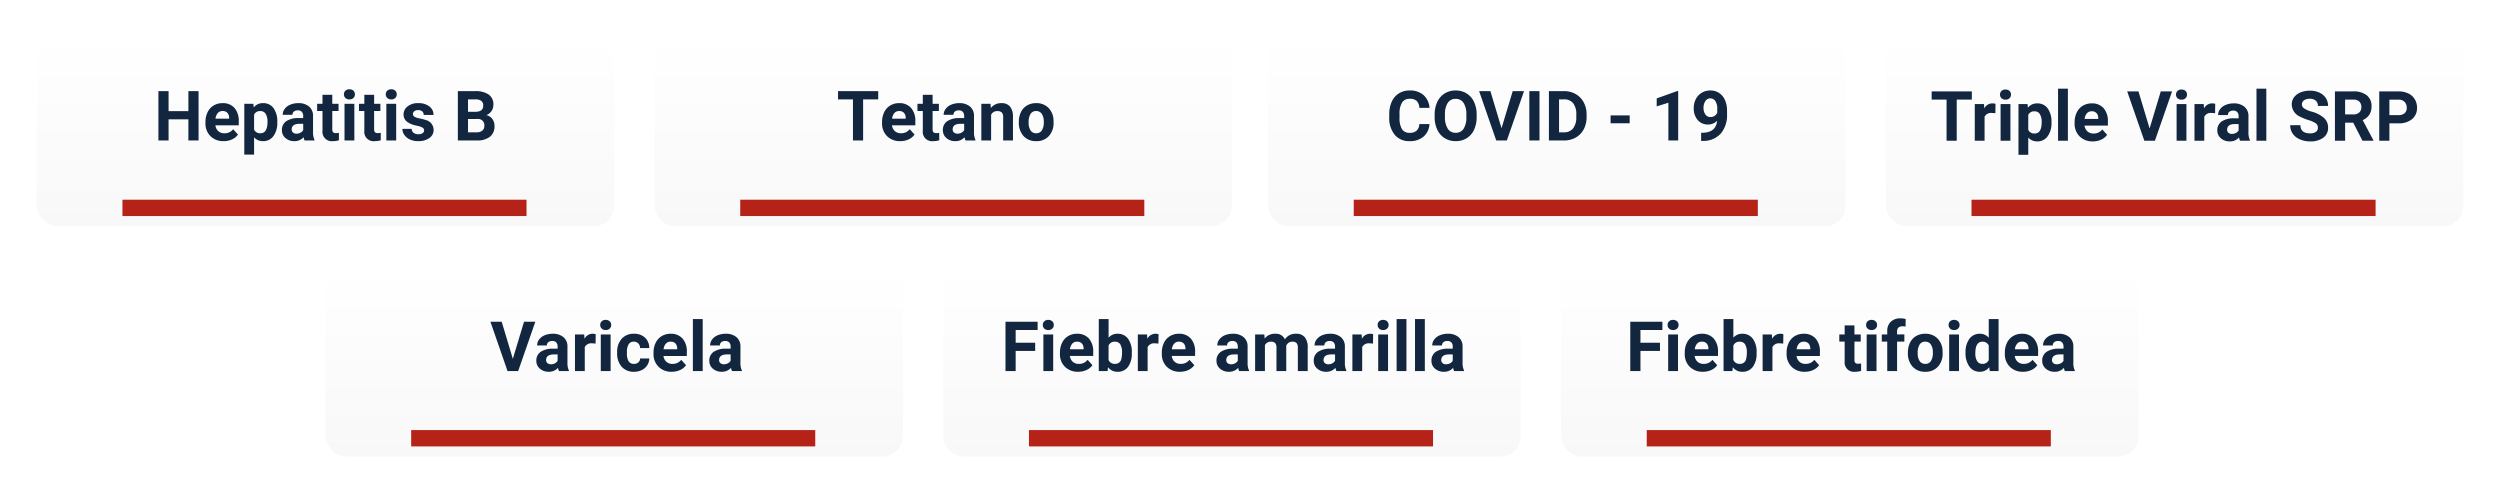 <svg xmlns="http://www.w3.org/2000/svg" xmlns:xlink="http://www.w3.org/1999/xlink" width="612.507" height="120.868" viewBox="0 0 612.507 120.868">
  <defs>
    <linearGradient id="linear-gradient" x1="0.5" x2="0.5" y2="1" gradientUnits="objectBoundingBox">
      <stop offset="0" stop-color="#fff"/>
      <stop offset="1" stop-color="#f8f8f8"/>
    </linearGradient>
    <filter id="Rectángulo_33309" x="0" y="0" width="159.478" height="64.426" filterUnits="userSpaceOnUse">
      <feOffset dy="3" input="SourceAlpha"/>
      <feGaussianBlur stdDeviation="3" result="blur"/>
      <feFlood flood-opacity="0.161"/>
      <feComposite operator="in" in2="blur"/>
      <feComposite in="SourceGraphic"/>
    </filter>
    <filter id="Rectángulo_33309-2" x="453.029" y="0" width="159.478" height="64.426" filterUnits="userSpaceOnUse">
      <feOffset dy="3" input="SourceAlpha"/>
      <feGaussianBlur stdDeviation="3" result="blur-2"/>
      <feFlood flood-opacity="0.161"/>
      <feComposite operator="in" in2="blur-2"/>
      <feComposite in="SourceGraphic"/>
    </filter>
    <filter id="Rectángulo_33309-3" x="151.359" y="0" width="159.478" height="64.426" filterUnits="userSpaceOnUse">
      <feOffset dy="3" input="SourceAlpha"/>
      <feGaussianBlur stdDeviation="3" result="blur-3"/>
      <feFlood flood-opacity="0.161"/>
      <feComposite operator="in" in2="blur-3"/>
      <feComposite in="SourceGraphic"/>
    </filter>
    <filter id="Rectángulo_33309-4" x="70.739" y="56.441" width="159.478" height="64.426" filterUnits="userSpaceOnUse">
      <feOffset dy="3" input="SourceAlpha"/>
      <feGaussianBlur stdDeviation="3" result="blur-4"/>
      <feFlood flood-opacity="0.161"/>
      <feComposite operator="in" in2="blur-4"/>
      <feComposite in="SourceGraphic"/>
    </filter>
    <filter id="Rectángulo_33309-5" x="301.67" y="0" width="159.478" height="64.426" filterUnits="userSpaceOnUse">
      <feOffset dy="3" input="SourceAlpha"/>
      <feGaussianBlur stdDeviation="3" result="blur-5"/>
      <feFlood flood-opacity="0.161"/>
      <feComposite operator="in" in2="blur-5"/>
      <feComposite in="SourceGraphic"/>
    </filter>
    <filter id="Rectángulo_33309-6" x="222.098" y="56.441" width="159.478" height="64.426" filterUnits="userSpaceOnUse">
      <feOffset dy="3" input="SourceAlpha"/>
      <feGaussianBlur stdDeviation="3" result="blur-6"/>
      <feFlood flood-opacity="0.161"/>
      <feComposite operator="in" in2="blur-6"/>
      <feComposite in="SourceGraphic"/>
    </filter>
    <filter id="Rectángulo_33309-7" x="373.456" y="56.441" width="159.478" height="64.426" filterUnits="userSpaceOnUse">
      <feOffset dy="3" input="SourceAlpha"/>
      <feGaussianBlur stdDeviation="3" result="blur-7"/>
      <feFlood flood-opacity="0.161"/>
      <feComposite operator="in" in2="blur-7"/>
      <feComposite in="SourceGraphic"/>
    </filter>
  </defs>
  <g id="img11" transform="translate(4397 5077.929)">
    <g id="Grupo_128308" data-name="Grupo 128308" transform="translate(-5112.065 -5496.153)">
      <g id="Grupo_91882" data-name="Grupo 91882" transform="translate(716.989 417.022)">
        <g transform="matrix(1, 0, 0, 1, -1.92, 1.2)" filter="url(#Rectángulo_33309)">
          <rect id="Rectángulo_33309-8" data-name="Rectángulo 33309" width="141.478" height="46.426" rx="5" transform="translate(9 6)" fill="url(#linear-gradient)"/>
        </g>
      </g>
      <path id="Trazado_165307" data-name="Trazado 165307" d="M-31.19,0h-2.49V-5.18h-4.856V0h-2.49V-12.086h2.49v4.9h4.856v-4.9h2.49Zm6.151.166a4.409,4.409,0,0,1-3.217-1.212A4.308,4.308,0,0,1-29.5-4.275v-.232a5.426,5.426,0,0,1,.523-2.42,3.838,3.838,0,0,1,1.482-1.644A4.159,4.159,0,0,1-25.3-9.147a3.727,3.727,0,0,1,2.9,1.162,4.722,4.722,0,0,1,1.058,3.3v.979h-5.719a2.229,2.229,0,0,0,.7,1.411,2.12,2.12,0,0,0,1.482.531,2.589,2.589,0,0,0,2.167-1l1.179,1.32A3.6,3.6,0,0,1-23-.261,4.793,4.793,0,0,1-25.039.166Zm-.274-7.379a1.5,1.5,0,0,0-1.158.484,2.5,2.5,0,0,0-.569,1.384H-23.7v-.192a1.786,1.786,0,0,0-.432-1.238A1.547,1.547,0,0,0-25.313-7.213ZM-11.9-4.408a5.387,5.387,0,0,1-.942,3.324A3.021,3.021,0,0,1-15.385.166a2.8,2.8,0,0,1-2.2-.946V3.453h-2.4V-8.981h2.225l.083.88A2.819,2.819,0,0,1-15.4-9.147a3.041,3.041,0,0,1,2.582,1.229A5.532,5.532,0,0,1-11.9-4.532Zm-2.4-.174a3.535,3.535,0,0,0-.444-1.934A1.446,1.446,0,0,0-16.033-7.2a1.571,1.571,0,0,0-1.552.863v3.677a1.6,1.6,0,0,0,1.569.888Q-14.3-1.768-14.3-4.582ZM-5.209,0a2.664,2.664,0,0,1-.241-.805A2.9,2.9,0,0,1-7.716.166,3.189,3.189,0,0,1-9.9-.6a2.456,2.456,0,0,1-.867-1.926A2.538,2.538,0,0,1-9.712-4.715a5.222,5.222,0,0,1,3.059-.772h1.1V-6a1.48,1.48,0,0,0-.32-1,1.257,1.257,0,0,0-1.009-.374,1.429,1.429,0,0,0-.95.291.987.987,0,0,0-.344.8h-2.4a2.41,2.41,0,0,1,.481-1.444A3.182,3.182,0,0,1-8.728-8.77a4.961,4.961,0,0,1,1.976-.378,3.92,3.92,0,0,1,2.635.834,2.918,2.918,0,0,1,.975,2.345v3.893A4.294,4.294,0,0,0-2.785-.141V0ZM-7.193-1.668a2.066,2.066,0,0,0,.979-.237,1.554,1.554,0,0,0,.664-.635V-4.084h-.9q-1.8,0-1.917,1.245l-.008.141a.96.96,0,0,0,.315.739A1.225,1.225,0,0,0-7.193-1.668Zm8.766-9.521v2.208H3.109v1.76H1.573v4.482a1.07,1.07,0,0,0,.191.714.959.959,0,0,0,.73.216A3.826,3.826,0,0,0,3.2-1.868V-.05A4.939,4.939,0,0,1,1.747.166,2.29,2.29,0,0,1-.826-2.382V-7.222H-2.137v-1.76H-.826v-2.208ZM6.977,0H4.57V-8.981H6.977ZM4.428-11.306a1.181,1.181,0,0,1,.361-.888,1.356,1.356,0,0,1,.984-.349,1.36,1.36,0,0,1,.979.349,1.175,1.175,0,0,1,.365.888,1.178,1.178,0,0,1-.369.9,1.363,1.363,0,0,1-.975.349,1.363,1.363,0,0,1-.975-.349A1.178,1.178,0,0,1,4.428-11.306Zm7.4.116v2.208H13.36v1.76H11.824v4.482a1.07,1.07,0,0,0,.191.714.959.959,0,0,0,.73.216,3.826,3.826,0,0,0,.706-.058V-.05A4.939,4.939,0,0,1,12,.166,2.29,2.29,0,0,1,9.426-2.382V-7.222H8.114v-1.76H9.426v-2.208ZM17.228,0H14.821V-8.981h2.407ZM14.68-11.306a1.181,1.181,0,0,1,.361-.888,1.356,1.356,0,0,1,.984-.349,1.36,1.36,0,0,1,.979.349,1.175,1.175,0,0,1,.365.888,1.178,1.178,0,0,1-.369.9,1.363,1.363,0,0,1-.975.349,1.363,1.363,0,0,1-.975-.349A1.178,1.178,0,0,1,14.68-11.306Zm9.388,8.824a.773.773,0,0,0-.436-.693,4.95,4.95,0,0,0-1.4-.452q-3.2-.672-3.2-2.723a2.468,2.468,0,0,1,.992-2,4,4,0,0,1,2.594-.8,4.307,4.307,0,0,1,2.735.805A2.538,2.538,0,0,1,26.376-6.25h-2.4a1.161,1.161,0,0,0-.332-.851,1.405,1.405,0,0,0-1.038-.336,1.436,1.436,0,0,0-.938.274.865.865,0,0,0-.332.7.739.739,0,0,0,.378.643,3.885,3.885,0,0,0,1.274.423A10.407,10.407,0,0,1,24.5-5a2.482,2.482,0,0,1,1.9,2.416A2.343,2.343,0,0,1,25.346-.594a4.548,4.548,0,0,1-2.723.76,4.75,4.75,0,0,1-2-.4,3.363,3.363,0,0,1-1.374-1.1,2.565,2.565,0,0,1-.5-1.515h2.274a1.252,1.252,0,0,0,.473.979,1.877,1.877,0,0,0,1.179.34A1.737,1.737,0,0,0,23.715-1.8.814.814,0,0,0,24.068-2.482ZM32.336,0V-12.086h4.233a5.559,5.559,0,0,1,3.337.843,2.881,2.881,0,0,1,1.137,2.469,2.731,2.731,0,0,1-.457,1.565,2.637,2.637,0,0,1-1.27.992,2.551,2.551,0,0,1,1.465.938,2.773,2.773,0,0,1,.535,1.727A3.19,3.19,0,0,1,40.2-.913,5.007,5.007,0,0,1,37.034,0Zm2.49-5.263V-2h2.133a2.059,2.059,0,0,0,1.374-.419,1.437,1.437,0,0,0,.494-1.158,1.518,1.518,0,0,0-1.718-1.685Zm0-1.76h1.843q1.884-.033,1.884-1.5a1.388,1.388,0,0,0-.477-1.183,2.51,2.51,0,0,0-1.507-.361H34.826Z" transform="translate(794.902 452.641)" fill="#12263f"/>
      <rect id="Rectángulo_34120" data-name="Rectángulo 34120" width="99" height="4" transform="translate(745.065 467.153)" fill="#b42218"/>
    </g>
    <g id="Grupo_128309" data-name="Grupo 128309" transform="translate(-4659.036 -5552.595)">
      <g id="Grupo_91890" data-name="Grupo 91890" transform="translate(716.989 473.464)">
        <g transform="matrix(1, 0, 0, 1, -454.95, 1.2)" filter="url(#Rectángulo_33309-2)">
          <rect id="Rectángulo_33309-9" data-name="Rectángulo 33309" width="141.478" height="46.426" rx="5" transform="translate(462.03 6)" fill="url(#linear-gradient)"/>
        </g>
      </g>
      <path id="Trazado_165310" data-name="Trazado 165310" d="M-49.763-10.069h-3.7V0h-2.49V-10.069h-3.652v-2.017h9.845Zm5.769,3.337a6.517,6.517,0,0,0-.863-.066,1.757,1.757,0,0,0-1.785.921V0h-2.4V-8.981h2.266l.066,1.071a2.223,2.223,0,0,1,2-1.237,2.514,2.514,0,0,1,.747.108ZM-40.309,0h-2.407V-8.981h2.407Zm-2.548-11.306a1.181,1.181,0,0,1,.361-.888,1.356,1.356,0,0,1,.984-.349,1.36,1.36,0,0,1,.979.349,1.175,1.175,0,0,1,.365.888,1.178,1.178,0,0,1-.369.9,1.363,1.363,0,0,1-.975.349,1.363,1.363,0,0,1-.975-.349A1.178,1.178,0,0,1-42.857-11.306Zm12.609,6.9a5.387,5.387,0,0,1-.942,3.324A3.021,3.021,0,0,1-33.734.166a2.8,2.8,0,0,1-2.2-.946V3.453h-2.4V-8.981h2.225l.083.88a2.819,2.819,0,0,1,2.274-1.046,3.041,3.041,0,0,1,2.582,1.229,5.532,5.532,0,0,1,.921,3.387Zm-2.4-.174a3.535,3.535,0,0,0-.444-1.934A1.446,1.446,0,0,0-34.382-7.2a1.571,1.571,0,0,0-1.552.863v3.677a1.6,1.6,0,0,0,1.569.888Q-32.647-1.768-32.647-4.582ZM-26.23,0h-2.407V-12.75h2.407Zm6.109.166a4.409,4.409,0,0,1-3.217-1.212,4.308,4.308,0,0,1-1.241-3.229v-.232a5.426,5.426,0,0,1,.523-2.42,3.838,3.838,0,0,1,1.482-1.644,4.159,4.159,0,0,1,2.187-.577,3.727,3.727,0,0,1,2.9,1.162,4.722,4.722,0,0,1,1.058,3.3v.979h-5.719a2.229,2.229,0,0,0,.7,1.411,2.12,2.12,0,0,0,1.482.531,2.589,2.589,0,0,0,2.167-1l1.179,1.32A3.6,3.6,0,0,1-18.079-.261,4.793,4.793,0,0,1-20.121.166ZM-20.4-7.213a1.5,1.5,0,0,0-1.158.484,2.5,2.5,0,0,0-.569,1.384h3.337v-.192a1.786,1.786,0,0,0-.432-1.238A1.547,1.547,0,0,0-20.4-7.213ZM-6.209-3l2.739-9.089H-.7L-4.906,0H-7.5L-11.7-12.086h2.764ZM2.814,0H.407V-8.981H2.814ZM.266-11.306a1.181,1.181,0,0,1,.361-.888,1.356,1.356,0,0,1,.984-.349,1.36,1.36,0,0,1,.979.349,1.175,1.175,0,0,1,.365.888,1.178,1.178,0,0,1-.369.9,1.363,1.363,0,0,1-.975.349,1.363,1.363,0,0,1-.975-.349A1.178,1.178,0,0,1,.266-11.306ZM9.836-6.732A6.517,6.517,0,0,0,8.973-6.8a1.757,1.757,0,0,0-1.785.921V0H4.79V-8.981H7.056l.066,1.071a2.223,2.223,0,0,1,2-1.237,2.514,2.514,0,0,1,.747.108ZM15.946,0a2.664,2.664,0,0,1-.241-.805,2.9,2.9,0,0,1-2.266.971A3.189,3.189,0,0,1,11.252-.6a2.456,2.456,0,0,1-.867-1.926,2.538,2.538,0,0,1,1.058-2.191A5.222,5.222,0,0,1,14.5-5.487h1.1V-6a1.48,1.48,0,0,0-.32-1,1.257,1.257,0,0,0-1.009-.374,1.429,1.429,0,0,0-.95.291.987.987,0,0,0-.344.8h-2.4a2.41,2.41,0,0,1,.481-1.444A3.182,3.182,0,0,1,12.426-8.77,4.961,4.961,0,0,1,14.4-9.147a3.92,3.92,0,0,1,2.635.834,2.918,2.918,0,0,1,.975,2.345v3.893A4.294,4.294,0,0,0,18.37-.141V0ZM13.962-1.668a2.066,2.066,0,0,0,.979-.237,1.554,1.554,0,0,0,.664-.635V-4.084h-.9q-1.8,0-1.917,1.245l-.008.141a.96.96,0,0,0,.315.739A1.225,1.225,0,0,0,13.962-1.668ZM22.387,0H19.98V-12.75h2.407ZM35.021-3.171a1.278,1.278,0,0,0-.5-1.083,6.533,6.533,0,0,0-1.793-.8,12.71,12.71,0,0,1-2.05-.826,3.35,3.35,0,0,1-2.059-3,2.919,2.919,0,0,1,.552-1.747,3.6,3.6,0,0,1,1.585-1.2,5.967,5.967,0,0,1,2.32-.432,5.432,5.432,0,0,1,2.308.469,3.674,3.674,0,0,1,1.573,1.324,3.464,3.464,0,0,1,.56,1.942h-2.49a1.63,1.63,0,0,0-.523-1.291,2.15,2.15,0,0,0-1.469-.461,2.3,2.3,0,0,0-1.419.386,1.217,1.217,0,0,0-.506,1.017,1.166,1.166,0,0,0,.594.988,6.705,6.705,0,0,0,1.747.747,7.55,7.55,0,0,1,3.1,1.585,3.157,3.157,0,0,1,.971,2.357A2.909,2.909,0,0,1,36.333-.726a5.2,5.2,0,0,1-3.2.892,6.171,6.171,0,0,1-2.54-.51,4.019,4.019,0,0,1-1.747-1.4,3.582,3.582,0,0,1-.6-2.059h2.5q0,2,2.391,2a2.326,2.326,0,0,0,1.386-.361A1.175,1.175,0,0,0,35.021-3.171Zm8.658-1.253H41.695V0H39.2V-12.086H43.7a5.076,5.076,0,0,1,3.3.955,3.3,3.3,0,0,1,1.162,2.7,3.718,3.718,0,0,1-.535,2.063A3.651,3.651,0,0,1,46-5.055L48.618-.116V0H45.945ZM41.695-6.441H43.7a2.057,2.057,0,0,0,1.453-.477,1.706,1.706,0,0,0,.515-1.316,1.826,1.826,0,0,0-.486-1.345,2.018,2.018,0,0,0-1.49-.49h-2ZM52.544-4.258V0h-2.49V-12.086h4.715a5.455,5.455,0,0,1,2.395.5,3.67,3.67,0,0,1,1.59,1.415,3.946,3.946,0,0,1,.556,2.088,3.47,3.47,0,0,1-1.216,2.8,5.065,5.065,0,0,1-3.366,1.025Zm0-2.017h2.225a2.187,2.187,0,0,0,1.507-.465,1.691,1.691,0,0,0,.519-1.328A1.994,1.994,0,0,0,56.271-9.5a1.953,1.953,0,0,0-1.444-.564H52.544Z" transform="translate(794.902 509.143)" fill="#12263f"/>
      <rect id="Rectángulo_34123" data-name="Rectángulo 34123" width="99" height="4" transform="translate(745.065 523.595)" fill="#b42218"/>
    </g>
    <g id="Grupo_128310" data-name="Grupo 128310" transform="translate(-5112.065 -5496.153)">
      <g id="Grupo_91888" data-name="Grupo 91888" transform="translate(868.348 417.022)">
        <g transform="matrix(1, 0, 0, 1, -153.28, 1.2)" filter="url(#Rectángulo_33309-3)">
          <rect id="Rectángulo_33309-10" data-name="Rectángulo 33309" width="141.478" height="46.426" rx="5" transform="translate(160.36 6)" fill="url(#linear-gradient)"/>
        </g>
      </g>
      <path id="Trazado_165308" data-name="Trazado 165308" d="M-16.672-10.069h-3.7V0h-2.49V-10.069h-3.652v-2.017h9.845Zm5.4,10.235a4.409,4.409,0,0,1-3.217-1.212,4.308,4.308,0,0,1-1.241-3.229v-.232a5.426,5.426,0,0,1,.523-2.42,3.838,3.838,0,0,1,1.482-1.644,4.159,4.159,0,0,1,2.187-.577,3.727,3.727,0,0,1,2.9,1.162,4.722,4.722,0,0,1,1.058,3.3v.979H-13.3A2.229,2.229,0,0,0-12.6-2.3a2.12,2.12,0,0,0,1.482.531,2.589,2.589,0,0,0,2.167-1l1.179,1.32A3.6,3.6,0,0,1-9.235-.261,4.793,4.793,0,0,1-11.277.166Zm-.274-7.379a1.5,1.5,0,0,0-1.158.484,2.5,2.5,0,0,0-.569,1.384H-9.94v-.192a1.786,1.786,0,0,0-.432-1.238A1.547,1.547,0,0,0-11.551-7.213Zm8.2-3.976v2.208h1.536v1.76H-3.349v4.482a1.07,1.07,0,0,0,.191.714.959.959,0,0,0,.73.216,3.826,3.826,0,0,0,.706-.058V-.05A4.939,4.939,0,0,1-3.175.166,2.29,2.29,0,0,1-5.748-2.382V-7.222H-7.06v-1.76h1.312v-2.208ZM4.727,0a2.664,2.664,0,0,1-.241-.805A2.9,2.9,0,0,1,2.22.166,3.189,3.189,0,0,1,.033-.6,2.456,2.456,0,0,1-.834-2.523,2.538,2.538,0,0,1,.224-4.715a5.222,5.222,0,0,1,3.059-.772h1.1V-6a1.48,1.48,0,0,0-.32-1,1.257,1.257,0,0,0-1.009-.374,1.429,1.429,0,0,0-.95.291.987.987,0,0,0-.344.8h-2.4A2.41,2.41,0,0,1-.154-7.728,3.182,3.182,0,0,1,1.208-8.77a4.961,4.961,0,0,1,1.976-.378,3.92,3.92,0,0,1,2.635.834,2.918,2.918,0,0,1,.975,2.345v3.893A4.294,4.294,0,0,0,7.151-.141V0ZM2.743-1.668a2.066,2.066,0,0,0,.979-.237,1.554,1.554,0,0,0,.664-.635V-4.084h-.9q-1.8,0-1.917,1.245L1.565-2.7a.96.96,0,0,0,.315.739A1.225,1.225,0,0,0,2.743-1.668Zm8.1-7.313.075,1.038a3.136,3.136,0,0,1,2.582-1.2,2.606,2.606,0,0,1,2.125.838A3.912,3.912,0,0,1,16.34-5.8V0h-2.4V-5.744a1.556,1.556,0,0,0-.332-1.108,1.486,1.486,0,0,0-1.1-.344,1.65,1.65,0,0,0-1.519.863V0h-2.4V-8.981Zm6.939,4.408A5.327,5.327,0,0,1,18.3-6.956a3.768,3.768,0,0,1,1.482-1.619,4.323,4.323,0,0,1,2.245-.573,4.09,4.09,0,0,1,2.968,1.112,4.464,4.464,0,0,1,1.282,3.021l.017.614a4.694,4.694,0,0,1-1.154,3.316,4.011,4.011,0,0,1-3.1,1.249,4.031,4.031,0,0,1-3.1-1.245,4.777,4.777,0,0,1-1.158-3.387Zm2.4.17a3.357,3.357,0,0,0,.481,1.958,1.588,1.588,0,0,0,1.378.678A1.592,1.592,0,0,0,23.4-2.437a3.674,3.674,0,0,0,.49-2.141,3.324,3.324,0,0,0-.49-1.945,1.592,1.592,0,0,0-1.378-.69,1.566,1.566,0,0,0-1.361.686A3.735,3.735,0,0,0,20.183-4.4Z" transform="translate(946.902 452.641)" fill="#12263f"/>
      <rect id="Rectángulo_34121" data-name="Rectángulo 34121" width="99" height="4" transform="translate(896.424 467.153)" fill="#b42218"/>
    </g>
    <g id="Grupo_128311" data-name="Grupo 128311" transform="translate(-5192.685 -5496.153)">
      <g id="Grupo_91891" data-name="Grupo 91891" transform="translate(868.348 473.464)">
        <g transform="matrix(1, 0, 0, 1, -72.66, -55.24)" filter="url(#Rectángulo_33309-4)">
          <rect id="Rectángulo_33309-11" data-name="Rectángulo 33309" width="141.478" height="46.426" rx="5" transform="translate(79.74 62.44)" fill="url(#linear-gradient)"/>
        </g>
      </g>
      <path id="Trazado_165313" data-name="Trazado 165313" d="M-25.571-3l2.739-9.089h2.772L-24.267,0h-2.6l-4.192-12.086h2.764Zm11.314,3A2.664,2.664,0,0,1-14.5-.805a2.9,2.9,0,0,1-2.266.971A3.189,3.189,0,0,1-18.951-.6a2.456,2.456,0,0,1-.867-1.926A2.538,2.538,0,0,1-18.76-4.715,5.222,5.222,0,0,1-15.7-5.487h1.1V-6a1.48,1.48,0,0,0-.32-1,1.257,1.257,0,0,0-1.009-.374,1.429,1.429,0,0,0-.95.291.987.987,0,0,0-.344.8h-2.4a2.41,2.41,0,0,1,.481-1.444A3.182,3.182,0,0,1-17.776-8.77,4.961,4.961,0,0,1-15.8-9.147a3.92,3.92,0,0,1,2.635.834,2.918,2.918,0,0,1,.975,2.345v3.893a4.294,4.294,0,0,0,.357,1.934V0ZM-16.24-1.668a2.066,2.066,0,0,0,.979-.237A1.554,1.554,0,0,0-14.6-2.54V-4.084h-.9q-1.8,0-1.917,1.245l-.008.141a.96.96,0,0,0,.315.739A1.225,1.225,0,0,0-16.24-1.668ZM-5.3-6.732A6.517,6.517,0,0,0-6.163-6.8a1.757,1.757,0,0,0-1.785.921V0h-2.4V-8.981h2.266l.066,1.071a2.223,2.223,0,0,1,2-1.237,2.514,2.514,0,0,1,.747.108ZM-1.615,0H-4.022V-8.981h2.407ZM-4.163-11.306a1.181,1.181,0,0,1,.361-.888,1.356,1.356,0,0,1,.984-.349,1.36,1.36,0,0,1,.979.349,1.175,1.175,0,0,1,.365.888,1.178,1.178,0,0,1-.369.9,1.363,1.363,0,0,1-.975.349,1.363,1.363,0,0,1-.975-.349A1.178,1.178,0,0,1-4.163-11.306ZM4.1-1.768a1.573,1.573,0,0,0,1.079-.365A1.28,1.28,0,0,0,5.607-3.1h2.25a3.077,3.077,0,0,1-.5,1.673A3.286,3.286,0,0,1,6.018-.253a4.2,4.2,0,0,1-1.88.419A3.9,3.9,0,0,1,1.1-1.058,4.845,4.845,0,0,1-.012-4.441V-4.6a4.79,4.79,0,0,1,1.1-3.312,3.854,3.854,0,0,1,3.03-1.237,3.778,3.778,0,0,1,2.7.959A3.4,3.4,0,0,1,7.857-5.636H5.607a1.648,1.648,0,0,0-.432-1.139,1.439,1.439,0,0,0-1.1-.438A1.445,1.445,0,0,0,2.814-6.6,3.541,3.541,0,0,0,2.386-4.62v.249a3.586,3.586,0,0,0,.423,2A1.463,1.463,0,0,0,4.1-1.768ZM13.36.166a4.409,4.409,0,0,1-3.217-1.212A4.308,4.308,0,0,1,8.9-4.275v-.232a5.426,5.426,0,0,1,.523-2.42,3.838,3.838,0,0,1,1.482-1.644,4.159,4.159,0,0,1,2.187-.577A3.727,3.727,0,0,1,16-7.985a4.722,4.722,0,0,1,1.058,3.3v.979H11.335a2.229,2.229,0,0,0,.7,1.411,2.12,2.12,0,0,0,1.482.531,2.589,2.589,0,0,0,2.167-1l1.179,1.32A3.6,3.6,0,0,1,15.4-.261,4.793,4.793,0,0,1,13.36.166Zm-.274-7.379a1.5,1.5,0,0,0-1.158.484,2.5,2.5,0,0,0-.569,1.384H14.7v-.192a1.786,1.786,0,0,0-.432-1.238A1.547,1.547,0,0,0,13.086-7.213ZM20.947,0H18.54V-12.75h2.407Zm7.18,0a2.664,2.664,0,0,1-.241-.805A2.9,2.9,0,0,1,25.62.166,3.189,3.189,0,0,1,23.433-.6a2.456,2.456,0,0,1-.867-1.926,2.538,2.538,0,0,1,1.058-2.191,5.222,5.222,0,0,1,3.059-.772h1.1V-6a1.48,1.48,0,0,0-.32-1,1.257,1.257,0,0,0-1.009-.374,1.429,1.429,0,0,0-.95.291.987.987,0,0,0-.344.8h-2.4a2.41,2.41,0,0,1,.481-1.444A3.182,3.182,0,0,1,24.608-8.77a4.961,4.961,0,0,1,1.976-.378,3.92,3.92,0,0,1,2.635.834,2.918,2.918,0,0,1,.975,2.345v3.893a4.294,4.294,0,0,0,.357,1.934V0ZM26.143-1.668a2.066,2.066,0,0,0,.979-.237,1.554,1.554,0,0,0,.664-.635V-4.084h-.9q-1.8,0-1.917,1.245l-.008.141a.96.96,0,0,0,.315.739A1.225,1.225,0,0,0,26.143-1.668Z" transform="translate(946.902 509.143)" fill="#12263f"/>
      <rect id="Rectángulo_34124" data-name="Rectángulo 34124" width="99" height="4" transform="translate(896.424 523.595)" fill="#b42218"/>
    </g>
    <g id="Grupo_128312" data-name="Grupo 128312" transform="translate(-5112.065 -5496.153)">
      <g id="Grupo_91889" data-name="Grupo 91889" transform="translate(1018.659 417.022)">
        <g transform="matrix(1, 0, 0, 1, -303.59, 1.2)" filter="url(#Rectángulo_33309-5)">
          <rect id="Rectángulo_33309-12" data-name="Rectángulo 33309" width="141.478" height="46.426" rx="5" transform="translate(310.67 6)" fill="url(#linear-gradient)"/>
        </g>
      </g>
      <path id="Trazado_165309" data-name="Trazado 165309" d="M-31.614-4.026a4.277,4.277,0,0,1-1.44,3.071A5.058,5.058,0,0,1-36.478.166,4.548,4.548,0,0,1-40.134-1.4a6.416,6.416,0,0,1-1.332-4.3v-.739A7.245,7.245,0,0,1-40.852-9.5,4.6,4.6,0,0,1-39.1-11.542a4.918,4.918,0,0,1,2.652-.71,4.927,4.927,0,0,1,3.37,1.121A4.6,4.6,0,0,1-31.6-7.985h-2.49a2.524,2.524,0,0,0-.652-1.7,2.413,2.413,0,0,0-1.706-.527,2.116,2.116,0,0,0-1.864.892,5,5,0,0,0-.635,2.768v.913a5.352,5.352,0,0,0,.594,2.864,2.077,2.077,0,0,0,1.872.9,2.458,2.458,0,0,0,1.722-.527A2.381,2.381,0,0,0-34.1-4.026Zm11.563-1.743a7.3,7.3,0,0,1-.631,3.129A4.751,4.751,0,0,1-22.487-.564a4.994,4.994,0,0,1-2.694.73,5.028,5.028,0,0,1-2.681-.722,4.8,4.8,0,0,1-1.826-2.063A7.087,7.087,0,0,1-30.344-5.7v-.6A7.258,7.258,0,0,1-29.7-9.442a4.79,4.79,0,0,1,1.818-2.083,5,5,0,0,1,2.685-.726,5,5,0,0,1,2.685.726,4.79,4.79,0,0,1,1.818,2.083,7.237,7.237,0,0,1,.643,3.134Zm-2.523-.548a5.086,5.086,0,0,0-.681-2.889,2.218,2.218,0,0,0-1.942-.988,2.219,2.219,0,0,0-1.934.975,5.028,5.028,0,0,0-.689,2.86v.589A5.15,5.15,0,0,0-27.139-2.9,2.212,2.212,0,0,0-25.18-1.876a2.192,2.192,0,0,0,1.926-.984,5.12,5.12,0,0,0,.681-2.868ZM-13.958-3l2.739-9.089h2.772L-12.655,0h-2.6l-4.192-12.086h2.764Zm9.3,3h-2.49V-12.086h2.49Zm2.308,0V-12.086H1.365a5.647,5.647,0,0,1,2.851.718A5.007,5.007,0,0,1,6.18-9.326a6.3,6.3,0,0,1,.706,3.009v.556a6.316,6.316,0,0,1-.693,3A4.964,4.964,0,0,1,4.238-.73,5.69,5.69,0,0,1,1.39,0ZM.137-10.069V-2h1.2a2.7,2.7,0,0,0,2.233-.955,4.314,4.314,0,0,0,.789-2.731v-.639A4.382,4.382,0,0,0,3.6-9.118a2.7,2.7,0,0,0-2.233-.95Zm17.3,5.86H12.762V-6.143h4.673ZM29.323,0h-2.4V-9.247l-2.864.888V-10.31L29.065-12.1h.257ZM38.86-4.831a3.029,3.029,0,0,1-2.191.921A3.24,3.24,0,0,1,34.1-5.01a4.347,4.347,0,0,1-.963-2.968,4.63,4.63,0,0,1,.519-2.179A3.806,3.806,0,0,1,35.108-11.7a4.019,4.019,0,0,1,2.092-.552,3.844,3.844,0,0,1,2.125.6,3.929,3.929,0,0,1,1.444,1.718,6.169,6.169,0,0,1,.523,2.565v.888a6.991,6.991,0,0,1-1.5,4.748A5.68,5.68,0,0,1,35.531.108l-.589.008v-2l.531-.008Q38.6-2.034,38.86-4.831Zm-1.6-.913a1.678,1.678,0,0,0,1-.3,2,2,0,0,0,.635-.722v-.988a3.3,3.3,0,0,0-.465-1.893,1.443,1.443,0,0,0-1.245-.672A1.4,1.4,0,0,0,36-9.658,2.806,2.806,0,0,0,35.531-8a2.731,2.731,0,0,0,.452,1.623A1.474,1.474,0,0,0,37.258-5.744Z" transform="translate(1096.902 452.641)" fill="#12263f"/>
      <rect id="Rectángulo_34122" data-name="Rectángulo 34122" width="99" height="4" transform="translate(1046.736 467.153)" fill="#b42218"/>
    </g>
    <g id="Grupo_128313" data-name="Grupo 128313" transform="translate(-5191.638 -5496.153)">
      <g id="Grupo_91892" data-name="Grupo 91892" transform="translate(1018.659 473.464)">
        <g transform="matrix(1, 0, 0, 1, -224.02, -55.24)" filter="url(#Rectángulo_33309-6)">
          <rect id="Rectángulo_33309-13" data-name="Rectángulo 33309" width="141.478" height="46.426" rx="5" transform="translate(231.1 62.44)" fill="url(#linear-gradient)"/>
        </g>
      </g>
      <path id="Trazado_165312" data-name="Trazado 165312" d="M-48.643-4.939h-4.781V0h-2.49V-12.086h7.869v2.017h-5.379v3.121h4.781ZM-44.227,0h-2.407V-8.981h2.407Zm-2.548-11.306a1.181,1.181,0,0,1,.361-.888,1.356,1.356,0,0,1,.984-.349,1.36,1.36,0,0,1,.979.349,1.175,1.175,0,0,1,.365.888,1.178,1.178,0,0,1-.369.9,1.363,1.363,0,0,1-.975.349,1.363,1.363,0,0,1-.975-.349A1.178,1.178,0,0,1-46.775-11.306ZM-38.117.166a4.409,4.409,0,0,1-3.217-1.212,4.308,4.308,0,0,1-1.241-3.229v-.232a5.426,5.426,0,0,1,.523-2.42A3.838,3.838,0,0,1-40.57-8.571a4.159,4.159,0,0,1,2.187-.577,3.727,3.727,0,0,1,2.9,1.162,4.722,4.722,0,0,1,1.058,3.3v.979h-5.719a2.229,2.229,0,0,0,.7,1.411,2.12,2.12,0,0,0,1.482.531,2.589,2.589,0,0,0,2.167-1l1.179,1.32A3.6,3.6,0,0,1-36.075-.261,4.793,4.793,0,0,1-38.117.166Zm-.274-7.379a1.5,1.5,0,0,0-1.158.484,2.5,2.5,0,0,0-.569,1.384h3.337v-.192a1.786,1.786,0,0,0-.432-1.238A1.547,1.547,0,0,0-38.391-7.213Zm13.422,2.806a5.439,5.439,0,0,1-.921,3.366A3.052,3.052,0,0,1-28.463.166,2.8,2.8,0,0,1-30.8-.955L-30.9,0h-2.158V-12.75h2.4v4.574a2.732,2.732,0,0,1,2.183-.971A3.077,3.077,0,0,1-25.9-7.94a5.446,5.446,0,0,1,.934,3.4Zm-2.4-.174A3.573,3.573,0,0,0-27.8-6.57,1.46,1.46,0,0,0-29.086-7.2a1.582,1.582,0,0,0-1.577.938v3.544a1.6,1.6,0,0,0,1.594.946,1.481,1.481,0,0,0,1.527-1.146A5.909,5.909,0,0,0-27.368-4.582Zm8.923-2.15a6.517,6.517,0,0,0-.863-.066,1.757,1.757,0,0,0-1.785.921V0h-2.4V-8.981h2.266l.066,1.071a2.223,2.223,0,0,1,2-1.237,2.514,2.514,0,0,1,.747.108Zm5.288,6.9a4.409,4.409,0,0,1-3.217-1.212,4.308,4.308,0,0,1-1.241-3.229v-.232a5.426,5.426,0,0,1,.523-2.42A3.838,3.838,0,0,1-15.61-8.571a4.159,4.159,0,0,1,2.187-.577,3.727,3.727,0,0,1,2.9,1.162,4.722,4.722,0,0,1,1.058,3.3v.979h-5.719a2.229,2.229,0,0,0,.7,1.411A2.12,2.12,0,0,0-13-1.768a2.589,2.589,0,0,0,2.167-1l1.179,1.32A3.6,3.6,0,0,1-11.115-.261,4.793,4.793,0,0,1-13.157.166Zm-.274-7.379a1.5,1.5,0,0,0-1.158.484,2.5,2.5,0,0,0-.569,1.384h3.337v-.192a1.786,1.786,0,0,0-.432-1.238A1.547,1.547,0,0,0-13.431-7.213ZM1.336,0A2.664,2.664,0,0,1,1.1-.805,2.9,2.9,0,0,1-1.17.166,3.189,3.189,0,0,1-3.358-.6a2.456,2.456,0,0,1-.867-1.926A2.538,2.538,0,0,1-3.167-4.715,5.222,5.222,0,0,1-.108-5.487H1V-6a1.48,1.48,0,0,0-.32-1A1.257,1.257,0,0,0-.332-7.371a1.429,1.429,0,0,0-.95.291.987.987,0,0,0-.344.8h-2.4a2.41,2.41,0,0,1,.481-1.444A3.182,3.182,0,0,1-2.183-8.77,4.961,4.961,0,0,1-.208-9.147a3.92,3.92,0,0,1,2.635.834A2.918,2.918,0,0,1,3.4-5.968v3.893A4.294,4.294,0,0,0,3.76-.141V0ZM-.647-1.668a2.066,2.066,0,0,0,.979-.237A1.554,1.554,0,0,0,1-2.54V-4.084H.1q-1.8,0-1.917,1.245l-.008.141a.96.96,0,0,0,.315.739A1.225,1.225,0,0,0-.647-1.668ZM7.5-8.981l.075,1a3.156,3.156,0,0,1,2.582-1.17,2.4,2.4,0,0,1,2.382,1.37,3.084,3.084,0,0,1,2.7-1.37,2.679,2.679,0,0,1,2.175.851,3.911,3.911,0,0,1,.714,2.561V0H15.713V-5.728a1.71,1.71,0,0,0-.3-1.116A1.324,1.324,0,0,0,14.36-7.2a1.5,1.5,0,0,0-1.494,1.029L12.875,0h-2.4V-5.719a1.689,1.689,0,0,0-.307-1.129A1.337,1.337,0,0,0,9.123-7.2a1.555,1.555,0,0,0-1.478.847V0h-2.4V-8.981ZM25.168,0a2.664,2.664,0,0,1-.241-.805,2.9,2.9,0,0,1-2.266.971A3.189,3.189,0,0,1,20.474-.6a2.456,2.456,0,0,1-.867-1.926,2.538,2.538,0,0,1,1.058-2.191,5.222,5.222,0,0,1,3.059-.772h1.1V-6a1.48,1.48,0,0,0-.32-1A1.257,1.257,0,0,0,23.5-7.371a1.429,1.429,0,0,0-.95.291.987.987,0,0,0-.344.8h-2.4a2.41,2.41,0,0,1,.481-1.444A3.182,3.182,0,0,1,21.648-8.77a4.961,4.961,0,0,1,1.976-.378,3.92,3.92,0,0,1,2.635.834,2.918,2.918,0,0,1,.975,2.345v3.893a4.294,4.294,0,0,0,.357,1.934V0ZM23.184-1.668a2.066,2.066,0,0,0,.979-.237,1.554,1.554,0,0,0,.664-.635V-4.084h-.9q-1.8,0-1.917,1.245l-.008.141a.96.96,0,0,0,.315.739A1.225,1.225,0,0,0,23.184-1.668Zm10.94-5.063a6.517,6.517,0,0,0-.863-.066,1.757,1.757,0,0,0-1.785.921V0h-2.4V-8.981h2.266l.066,1.071a2.223,2.223,0,0,1,2-1.237,2.514,2.514,0,0,1,.747.108ZM37.81,0H35.4V-8.981H37.81ZM35.262-11.306a1.181,1.181,0,0,1,.361-.888,1.356,1.356,0,0,1,.984-.349,1.36,1.36,0,0,1,.979.349,1.175,1.175,0,0,1,.365.888,1.178,1.178,0,0,1-.369.9,1.363,1.363,0,0,1-.975.349,1.363,1.363,0,0,1-.975-.349A1.178,1.178,0,0,1,35.262-11.306ZM42.317,0H39.91V-12.75h2.407Zm4.507,0H44.417V-12.75h2.407ZM54,0a2.664,2.664,0,0,1-.241-.805A2.9,2.9,0,0,1,51.5.166,3.189,3.189,0,0,1,49.311-.6a2.456,2.456,0,0,1-.867-1.926A2.538,2.538,0,0,1,49.5-4.715a5.222,5.222,0,0,1,3.059-.772h1.1V-6a1.48,1.48,0,0,0-.32-1,1.257,1.257,0,0,0-1.009-.374,1.429,1.429,0,0,0-.95.291.987.987,0,0,0-.344.8h-2.4a2.41,2.41,0,0,1,.481-1.444A3.182,3.182,0,0,1,50.485-8.77a4.961,4.961,0,0,1,1.976-.378,3.92,3.92,0,0,1,2.635.834,2.918,2.918,0,0,1,.975,2.345v3.893a4.294,4.294,0,0,0,.357,1.934V0ZM52.021-1.668A2.066,2.066,0,0,0,53-1.905a1.554,1.554,0,0,0,.664-.635V-4.084h-.9q-1.8,0-1.917,1.245l-.008.141a.96.96,0,0,0,.315.739A1.225,1.225,0,0,0,52.021-1.668Z" transform="translate(1096.902 509.143)" fill="#12263f"/>
      <rect id="Rectángulo_34125" data-name="Rectángulo 34125" width="99" height="4" transform="translate(1046.736 523.595)" fill="#b42218"/>
    </g>
    <g id="Grupo_128314" data-name="Grupo 128314" transform="translate(-5040.279 -5496.153)">
      <g id="Grupo_91892-2" data-name="Grupo 91892" transform="translate(1018.659 473.464)">
        <g transform="matrix(1, 0, 0, 1, -375.38, -55.24)" filter="url(#Rectángulo_33309-7)">
          <rect id="Rectángulo_33309-14" data-name="Rectángulo 33309" width="141.478" height="46.426" rx="5" transform="translate(382.46 62.44)" fill="url(#linear-gradient)"/>
        </g>
      </g>
      <path id="Trazado_165311" data-name="Trazado 165311" d="M-46.924-4.939h-4.781V0H-54.2V-12.086h7.869v2.017h-5.379v3.121h4.781ZM-42.508,0h-2.407V-8.981h2.407Zm-2.548-11.306a1.181,1.181,0,0,1,.361-.888,1.356,1.356,0,0,1,.984-.349,1.36,1.36,0,0,1,.979.349,1.175,1.175,0,0,1,.365.888,1.178,1.178,0,0,1-.369.9,1.363,1.363,0,0,1-.975.349,1.363,1.363,0,0,1-.975-.349A1.178,1.178,0,0,1-45.057-11.306ZM-36.4.166a4.409,4.409,0,0,1-3.217-1.212,4.308,4.308,0,0,1-1.241-3.229v-.232a5.426,5.426,0,0,1,.523-2.42,3.838,3.838,0,0,1,1.482-1.644,4.159,4.159,0,0,1,2.187-.577,3.727,3.727,0,0,1,2.9,1.162,4.722,4.722,0,0,1,1.058,3.3v.979h-5.719a2.229,2.229,0,0,0,.7,1.411,2.12,2.12,0,0,0,1.482.531,2.589,2.589,0,0,0,2.167-1l1.179,1.32A3.6,3.6,0,0,1-34.357-.261,4.793,4.793,0,0,1-36.4.166Zm-.274-7.379a1.5,1.5,0,0,0-1.158.484A2.5,2.5,0,0,0-38.4-5.346h3.337v-.192a1.786,1.786,0,0,0-.432-1.238A1.547,1.547,0,0,0-36.673-7.213ZM-23.25-4.408a5.439,5.439,0,0,1-.921,3.366A3.052,3.052,0,0,1-26.745.166,2.8,2.8,0,0,1-29.078-.955L-29.186,0h-2.158V-12.75h2.4v4.574a2.732,2.732,0,0,1,2.183-.971A3.077,3.077,0,0,1-24.184-7.94a5.446,5.446,0,0,1,.934,3.4Zm-2.4-.174a3.573,3.573,0,0,0-.432-1.988A1.46,1.46,0,0,0-27.368-7.2a1.582,1.582,0,0,0-1.577.938v3.544a1.6,1.6,0,0,0,1.594.946,1.481,1.481,0,0,0,1.527-1.146A5.909,5.909,0,0,0-25.649-4.582Zm8.923-2.15a6.517,6.517,0,0,0-.863-.066,1.757,1.757,0,0,0-1.785.921V0h-2.4V-8.981h2.266l.066,1.071a2.223,2.223,0,0,1,2-1.237,2.514,2.514,0,0,1,.747.108Zm5.288,6.9a4.409,4.409,0,0,1-3.217-1.212A4.308,4.308,0,0,1-15.9-4.275v-.232a5.426,5.426,0,0,1,.523-2.42,3.838,3.838,0,0,1,1.482-1.644A4.159,4.159,0,0,1-11.7-9.147,3.727,3.727,0,0,1-8.8-7.985a4.722,4.722,0,0,1,1.058,3.3v.979h-5.719a2.229,2.229,0,0,0,.7,1.411,2.12,2.12,0,0,0,1.482.531,2.589,2.589,0,0,0,2.167-1l1.179,1.32A3.6,3.6,0,0,1-9.4-.261,4.793,4.793,0,0,1-11.438.166Zm-.274-7.379a1.5,1.5,0,0,0-1.158.484,2.5,2.5,0,0,0-.569,1.384H-10.1v-.192a1.786,1.786,0,0,0-.432-1.238A1.547,1.547,0,0,0-11.712-7.213ZM.722-11.189v2.208H2.258v1.76H.722v4.482a1.07,1.07,0,0,0,.191.714.959.959,0,0,0,.73.216,3.826,3.826,0,0,0,.706-.058V-.05A4.939,4.939,0,0,1,.9.166,2.29,2.29,0,0,1-1.677-2.382V-7.222H-2.988v-1.76h1.312v-2.208ZM6.126,0H3.719V-8.981H6.126ZM3.578-11.306a1.181,1.181,0,0,1,.361-.888,1.356,1.356,0,0,1,.984-.349,1.36,1.36,0,0,1,.979.349,1.175,1.175,0,0,1,.365.888,1.178,1.178,0,0,1-.369.9,1.363,1.363,0,0,1-.975.349,1.363,1.363,0,0,1-.975-.349A1.178,1.178,0,0,1,3.578-11.306ZM8.757,0V-7.222H7.421v-1.76H8.757v-.764a3.1,3.1,0,0,1,.867-2.345,3.359,3.359,0,0,1,2.428-.834,5.608,5.608,0,0,1,1.22.166L13.248-10.9a3.058,3.058,0,0,0-.73-.075q-1.353,0-1.353,1.27v.722h1.785v1.76H11.165V0Zm5.063-4.574a5.327,5.327,0,0,1,.515-2.382,3.768,3.768,0,0,1,1.482-1.619,4.323,4.323,0,0,1,2.245-.573A4.09,4.09,0,0,1,21.03-8.035a4.464,4.464,0,0,1,1.282,3.021l.017.614a4.694,4.694,0,0,1-1.154,3.316,4.011,4.011,0,0,1-3.1,1.249,4.031,4.031,0,0,1-3.1-1.245,4.777,4.777,0,0,1-1.158-3.387Zm2.4.17A3.357,3.357,0,0,0,16.7-2.446a1.588,1.588,0,0,0,1.378.678,1.592,1.592,0,0,0,1.361-.669,3.674,3.674,0,0,0,.49-2.141,3.324,3.324,0,0,0-.49-1.945,1.592,1.592,0,0,0-1.378-.69,1.566,1.566,0,0,0-1.361.686A3.735,3.735,0,0,0,16.22-4.4ZM26.338,0H23.931V-8.981h2.407ZM23.79-11.306a1.181,1.181,0,0,1,.361-.888,1.356,1.356,0,0,1,.984-.349,1.36,1.36,0,0,1,.979.349,1.175,1.175,0,0,1,.365.888,1.178,1.178,0,0,1-.369.9,1.363,1.363,0,0,1-.975.349,1.363,1.363,0,0,1-.975-.349A1.178,1.178,0,0,1,23.79-11.306Zm4.15,6.749A5.413,5.413,0,0,1,28.883-7.9,3.057,3.057,0,0,1,31.46-9.147a2.751,2.751,0,0,1,2.167.979V-12.75h2.407V0H33.867l-.116-.955A2.823,2.823,0,0,1,31.443.166,3.049,3.049,0,0,1,28.9-1.083,5.587,5.587,0,0,1,27.94-4.557Zm2.4.179a3.546,3.546,0,0,0,.44,1.937,1.433,1.433,0,0,0,1.278.673,1.605,1.605,0,0,0,1.569-.939v-3.55A1.582,1.582,0,0,0,32.074-7.2Q30.339-7.2,30.339-4.379ZM42.027.166A4.409,4.409,0,0,1,38.81-1.046a4.308,4.308,0,0,1-1.241-3.229v-.232a5.426,5.426,0,0,1,.523-2.42,3.838,3.838,0,0,1,1.482-1.644,4.159,4.159,0,0,1,2.187-.577,3.727,3.727,0,0,1,2.9,1.162,4.722,4.722,0,0,1,1.058,3.3v.979H40A2.229,2.229,0,0,0,40.7-2.3a2.12,2.12,0,0,0,1.482.531,2.589,2.589,0,0,0,2.167-1l1.179,1.32A3.6,3.6,0,0,1,44.069-.261,4.793,4.793,0,0,1,42.027.166Zm-.274-7.379a1.5,1.5,0,0,0-1.158.484,2.5,2.5,0,0,0-.569,1.384h3.337v-.192a1.786,1.786,0,0,0-.432-1.238A1.547,1.547,0,0,0,41.753-7.213ZM52.287,0a2.664,2.664,0,0,1-.241-.805A2.9,2.9,0,0,1,49.78.166,3.189,3.189,0,0,1,47.593-.6a2.456,2.456,0,0,1-.867-1.926,2.538,2.538,0,0,1,1.058-2.191,5.222,5.222,0,0,1,3.059-.772h1.1V-6a1.48,1.48,0,0,0-.32-1,1.257,1.257,0,0,0-1.009-.374,1.429,1.429,0,0,0-.95.291.987.987,0,0,0-.344.8h-2.4a2.41,2.41,0,0,1,.481-1.444A3.182,3.182,0,0,1,48.767-8.77a4.961,4.961,0,0,1,1.976-.378,3.92,3.92,0,0,1,2.635.834,2.918,2.918,0,0,1,.975,2.345v3.893A4.294,4.294,0,0,0,54.71-.141V0ZM50.3-1.668a2.066,2.066,0,0,0,.979-.237,1.554,1.554,0,0,0,.664-.635V-4.084h-.9q-1.8,0-1.917,1.245l-.008.141a.96.96,0,0,0,.315.739A1.225,1.225,0,0,0,50.3-1.668Z" transform="translate(1096.902 509.143)" fill="#12263f"/>
      <rect id="Rectángulo_34125-2" data-name="Rectángulo 34125" width="99" height="4" transform="translate(1046.736 523.595)" fill="#b42218"/>
    </g>
  </g>
</svg>
